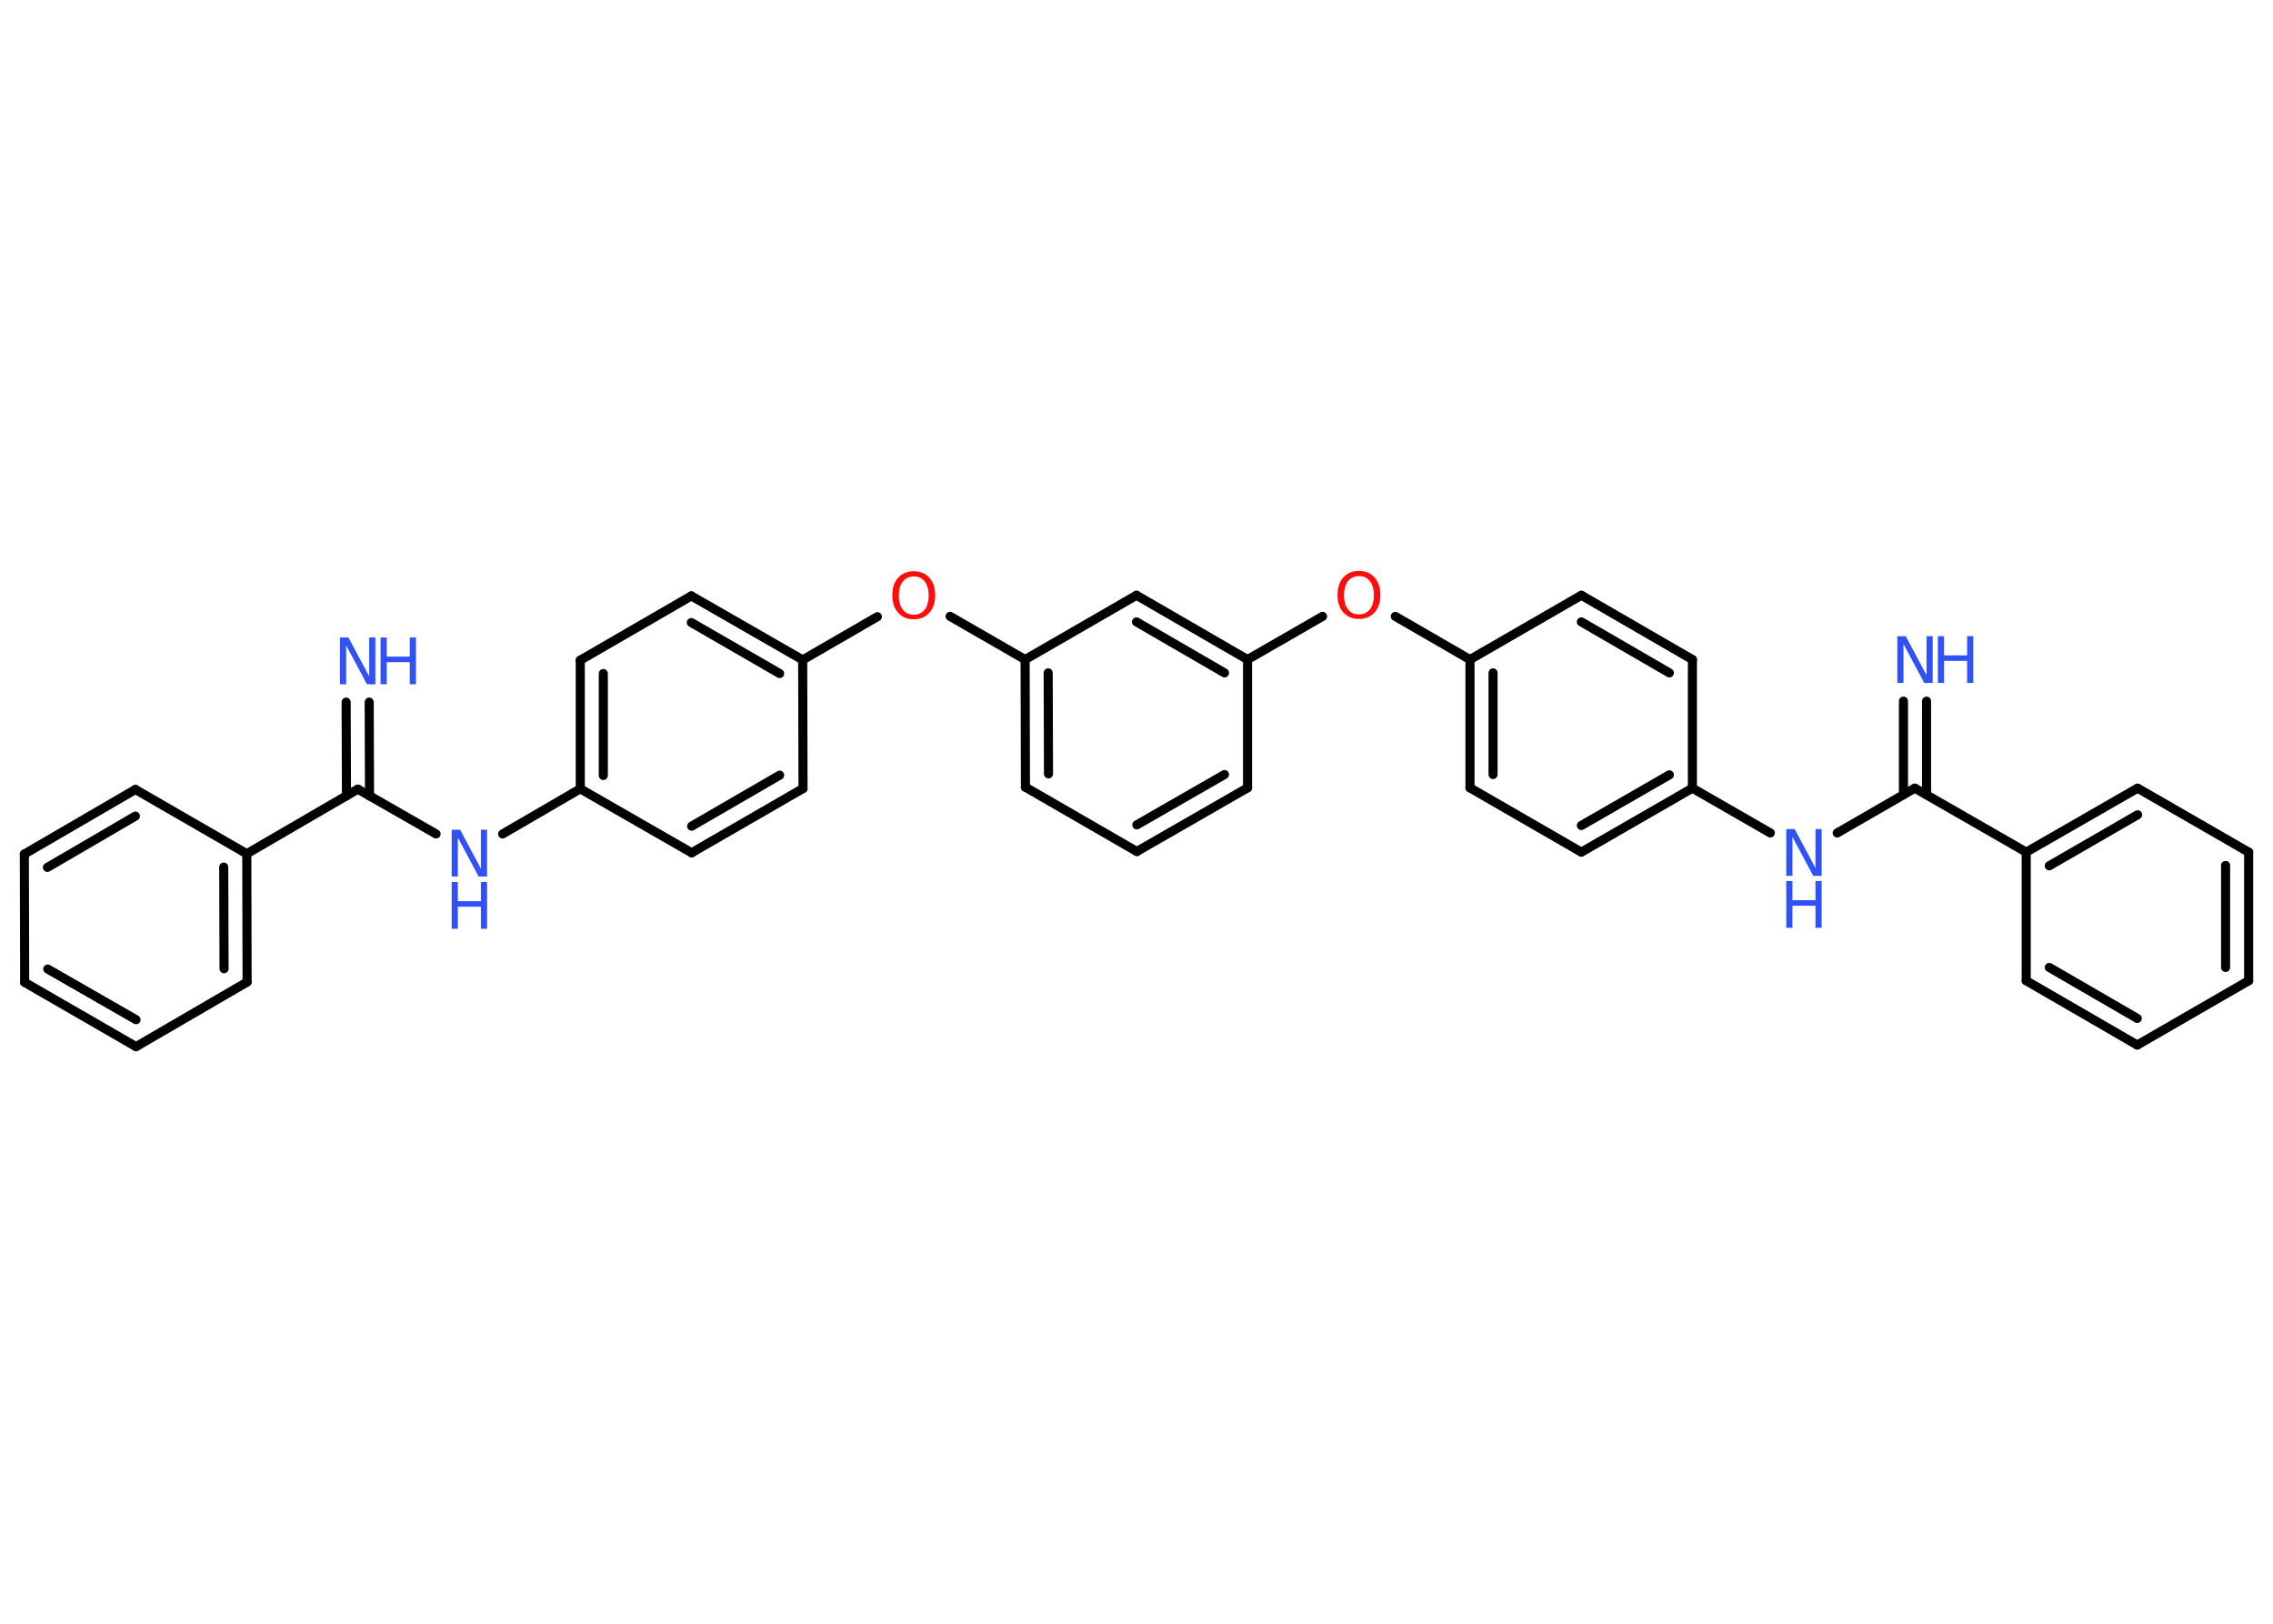 <?xml version='1.0' encoding='UTF-8'?>
<!DOCTYPE svg PUBLIC "-//W3C//DTD SVG 1.1//EN" "http://www.w3.org/Graphics/SVG/1.1/DTD/svg11.dtd">
<svg version='1.2' xmlns='http://www.w3.org/2000/svg' xmlns:xlink='http://www.w3.org/1999/xlink' width='70.0mm' height='50.0mm' viewBox='0 0 70.0 50.0'>
  <desc>Generated by the Chemistry Development Kit (http://github.com/cdk)</desc>
  <g stroke-linecap='round' stroke-linejoin='round' stroke='#000000' stroke-width='.28' fill='#3050F8'>
    <rect x='.0' y='.0' width='70.0' height='50.0' fill='#FFFFFF' stroke='none'/>
    <g id='mol1' class='mol'>
      <g id='mol1bnd1' class='bond'>
        <line x1='11.37' y1='21.62' x2='11.38' y2='24.51'/>
        <line x1='10.66' y1='21.62' x2='10.67' y2='24.51'/>
      </g>
      <line id='mol1bnd2' class='bond' x1='11.02' y1='24.3' x2='13.43' y2='25.68'/>
      <line id='mol1bnd3' class='bond' x1='15.48' y1='25.68' x2='17.87' y2='24.29'/>
      <g id='mol1bnd4' class='bond'>
        <line x1='17.87' y1='20.33' x2='17.87' y2='24.29'/>
        <line x1='18.58' y1='20.74' x2='18.58' y2='23.88'/>
      </g>
      <line id='mol1bnd5' class='bond' x1='17.87' y1='20.33' x2='21.29' y2='18.35'/>
      <g id='mol1bnd6' class='bond'>
        <line x1='24.72' y1='20.32' x2='21.29' y2='18.35'/>
        <line x1='24.01' y1='20.74' x2='21.29' y2='19.17'/>
      </g>
      <line id='mol1bnd7' class='bond' x1='24.72' y1='20.32' x2='27.02' y2='18.99'/>
      <line id='mol1bnd8' class='bond' x1='29.26' y1='18.98' x2='31.57' y2='20.31'/>
      <g id='mol1bnd9' class='bond'>
        <line x1='31.57' y1='20.31' x2='31.58' y2='24.24'/>
        <line x1='32.28' y1='20.72' x2='32.29' y2='23.83'/>
      </g>
      <line id='mol1bnd10' class='bond' x1='31.58' y1='24.24' x2='35.01' y2='26.22'/>
      <g id='mol1bnd11' class='bond'>
        <line x1='35.01' y1='26.22' x2='38.42' y2='24.26'/>
        <line x1='35.01' y1='25.4' x2='37.71' y2='23.85'/>
      </g>
      <line id='mol1bnd12' class='bond' x1='38.42' y1='24.26' x2='38.42' y2='20.31'/>
      <line id='mol1bnd13' class='bond' x1='38.42' y1='20.31' x2='40.73' y2='18.98'/>
      <line id='mol1bnd14' class='bond' x1='42.97' y1='18.98' x2='45.27' y2='20.31'/>
      <g id='mol1bnd15' class='bond'>
        <line x1='45.27' y1='20.31' x2='45.27' y2='24.26'/>
        <line x1='45.98' y1='20.72' x2='45.98' y2='23.85'/>
      </g>
      <line id='mol1bnd16' class='bond' x1='45.27' y1='24.26' x2='48.7' y2='26.24'/>
      <g id='mol1bnd17' class='bond'>
        <line x1='48.7' y1='26.24' x2='52.12' y2='24.27'/>
        <line x1='48.7' y1='25.42' x2='51.41' y2='23.86'/>
      </g>
      <line id='mol1bnd18' class='bond' x1='52.12' y1='24.27' x2='54.52' y2='25.65'/>
      <line id='mol1bnd19' class='bond' x1='56.58' y1='25.65' x2='58.97' y2='24.27'/>
      <g id='mol1bnd20' class='bond'>
        <line x1='58.62' y1='24.47' x2='58.62' y2='21.59'/>
        <line x1='59.33' y1='24.47' x2='59.33' y2='21.59'/>
      </g>
      <line id='mol1bnd21' class='bond' x1='58.97' y1='24.27' x2='62.4' y2='26.24'/>
      <g id='mol1bnd22' class='bond'>
        <line x1='65.83' y1='24.27' x2='62.4' y2='26.24'/>
        <line x1='65.83' y1='25.09' x2='63.11' y2='26.66'/>
      </g>
      <line id='mol1bnd23' class='bond' x1='65.83' y1='24.27' x2='69.25' y2='26.24'/>
      <g id='mol1bnd24' class='bond'>
        <line x1='69.25' y1='30.2' x2='69.25' y2='26.24'/>
        <line x1='68.54' y1='29.79' x2='68.54' y2='26.65'/>
      </g>
      <line id='mol1bnd25' class='bond' x1='69.25' y1='30.2' x2='65.82' y2='32.18'/>
      <g id='mol1bnd26' class='bond'>
        <line x1='62.4' y1='30.2' x2='65.82' y2='32.18'/>
        <line x1='63.11' y1='29.79' x2='65.82' y2='31.36'/>
      </g>
      <line id='mol1bnd27' class='bond' x1='62.4' y1='26.24' x2='62.4' y2='30.2'/>
      <line id='mol1bnd28' class='bond' x1='52.12' y1='24.27' x2='52.12' y2='20.31'/>
      <g id='mol1bnd29' class='bond'>
        <line x1='52.12' y1='20.31' x2='48.7' y2='18.33'/>
        <line x1='51.41' y1='20.72' x2='48.7' y2='19.15'/>
      </g>
      <line id='mol1bnd30' class='bond' x1='45.27' y1='20.31' x2='48.7' y2='18.33'/>
      <g id='mol1bnd31' class='bond'>
        <line x1='38.42' y1='20.31' x2='35.0' y2='18.33'/>
        <line x1='37.71' y1='20.72' x2='35.0' y2='19.15'/>
      </g>
      <line id='mol1bnd32' class='bond' x1='31.57' y1='20.31' x2='35.0' y2='18.33'/>
      <line id='mol1bnd33' class='bond' x1='24.72' y1='20.32' x2='24.73' y2='24.28'/>
      <g id='mol1bnd34' class='bond'>
        <line x1='21.3' y1='26.26' x2='24.73' y2='24.28'/>
        <line x1='21.3' y1='25.44' x2='24.01' y2='23.87'/>
      </g>
      <line id='mol1bnd35' class='bond' x1='17.87' y1='24.29' x2='21.3' y2='26.26'/>
      <line id='mol1bnd36' class='bond' x1='11.02' y1='24.3' x2='7.6' y2='26.29'/>
      <g id='mol1bnd37' class='bond'>
        <line x1='7.61' y1='30.24' x2='7.6' y2='26.29'/>
        <line x1='6.9' y1='29.83' x2='6.89' y2='26.7'/>
      </g>
      <line id='mol1bnd38' class='bond' x1='7.61' y1='30.24' x2='4.19' y2='32.23'/>
      <g id='mol1bnd39' class='bond'>
        <line x1='.76' y1='30.25' x2='4.19' y2='32.23'/>
        <line x1='1.47' y1='29.84' x2='4.19' y2='31.4'/>
      </g>
      <line id='mol1bnd40' class='bond' x1='.76' y1='30.25' x2='.75' y2='26.3'/>
      <g id='mol1bnd41' class='bond'>
        <line x1='4.17' y1='24.31' x2='.75' y2='26.3'/>
        <line x1='4.17' y1='25.13' x2='1.46' y2='26.71'/>
      </g>
      <line id='mol1bnd42' class='bond' x1='7.6' y1='26.29' x2='4.17' y2='24.31'/>
      <g id='mol1atm1' class='atom'>
        <path d='M10.47 19.63h.26l.64 1.2v-1.2h.19v1.44h-.26l-.64 -1.2v1.2h-.19v-1.44z' stroke='none'/>
        <path d='M11.72 19.63h.19v.59h.71v-.59h.19v1.44h-.19v-.68h-.71v.68h-.19v-1.44z' stroke='none'/>
      </g>
      <g id='mol1atm3' class='atom'>
        <path d='M13.91 25.55h.26l.64 1.2v-1.2h.19v1.44h-.26l-.64 -1.2v1.2h-.19v-1.44z' stroke='none'/>
        <path d='M13.91 27.16h.19v.59h.71v-.59h.19v1.44h-.19v-.68h-.71v.68h-.19v-1.44z' stroke='none'/>
      </g>
      <path id='mol1atm8' class='atom' d='M28.14 17.75q-.21 .0 -.34 .16q-.12 .16 -.12 .43q.0 .27 .12 .43q.12 .16 .34 .16q.21 .0 .34 -.16q.12 -.16 .12 -.43q.0 -.27 -.12 -.43q-.12 -.16 -.34 -.16zM28.14 17.59q.3 .0 .48 .2q.18 .2 .18 .54q.0 .34 -.18 .54q-.18 .2 -.48 .2q-.3 .0 -.48 -.2q-.18 -.2 -.18 -.54q.0 -.34 .18 -.54q.18 -.2 .48 -.2z' stroke='none' fill='#FF0D0D'/>
      <path id='mol1atm14' class='atom' d='M41.85 17.74q-.21 .0 -.34 .16q-.12 .16 -.12 .43q.0 .27 .12 .43q.12 .16 .34 .16q.21 .0 .34 -.16q.12 -.16 .12 -.43q.0 -.27 -.12 -.43q-.12 -.16 -.34 -.16zM41.85 17.58q.3 .0 .48 .2q.18 .2 .18 .54q.0 .34 -.18 .54q-.18 .2 -.48 .2q-.3 .0 -.48 -.2q-.18 -.2 -.18 -.54q.0 -.34 .18 -.54q.18 -.2 .48 -.2z' stroke='none' fill='#FF0D0D'/>
      <g id='mol1atm19' class='atom'>
        <path d='M55.01 25.53h.26l.64 1.2v-1.2h.19v1.44h-.26l-.64 -1.2v1.2h-.19v-1.44z' stroke='none'/>
        <path d='M55.01 27.13h.19v.59h.71v-.59h.19v1.44h-.19v-.68h-.71v.68h-.19v-1.44z' stroke='none'/>
      </g>
      <g id='mol1atm21' class='atom'>
        <path d='M58.43 19.59h.26l.64 1.2v-1.2h.19v1.44h-.26l-.64 -1.2v1.2h-.19v-1.44z' stroke='none'/>
        <path d='M59.68 19.59h.19v.59h.71v-.59h.19v1.44h-.19v-.68h-.71v.68h-.19v-1.44z' stroke='none'/>
      </g>
    </g>
  </g>
</svg>
